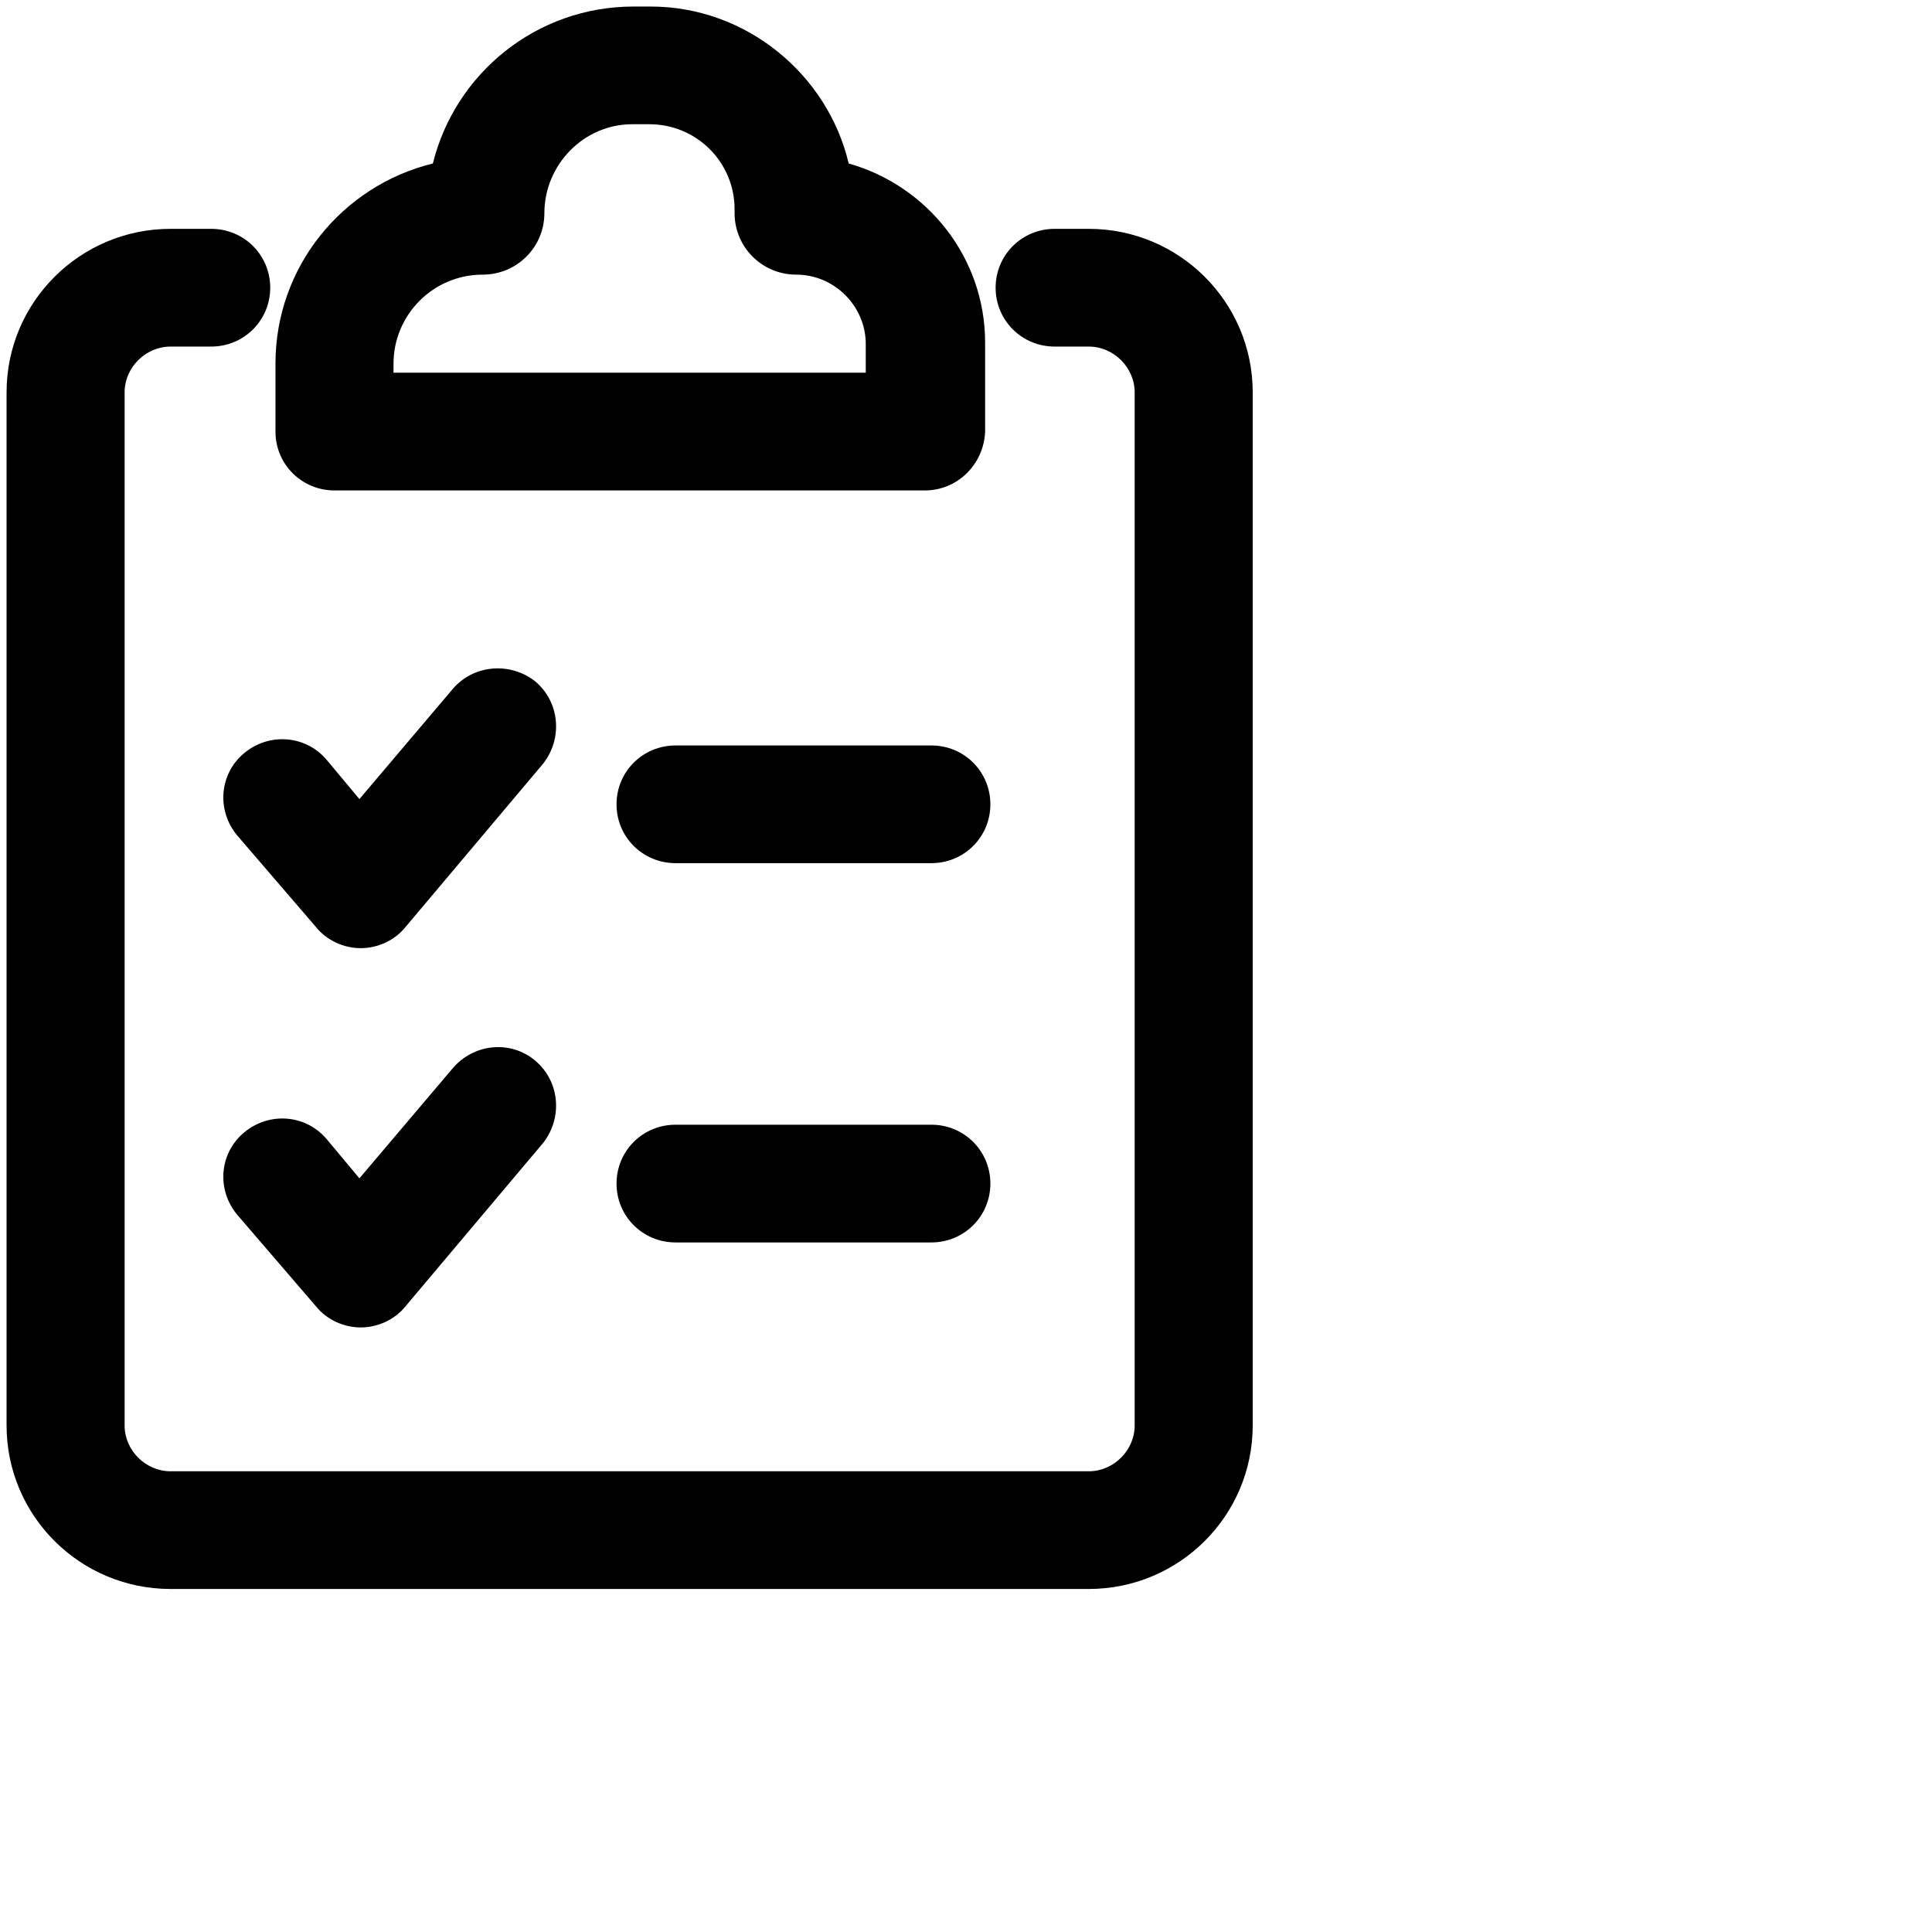 <svg width="60" height="60" viewBox="0 0 60 60" fill="current" xmlns="http://www.w3.org/2000/svg">
<g clip-path="url(#clip0_46_552)">
<path d="M33.812 49.347H5.296C2.485 49.347 0.204 47.073 0.204 44.27V12.184C0.204 9.382 2.485 7.107 5.296 7.107H6.559C7.577 7.107 8.392 7.92 8.392 8.935C8.392 9.95 7.577 10.763 6.559 10.763H5.296C4.522 10.763 3.87 11.413 3.87 12.184V44.27C3.87 45.042 4.522 45.692 5.296 45.692H33.812C34.586 45.692 35.238 45.042 35.238 44.27V12.184C35.238 11.413 34.586 10.763 33.812 10.763H32.753C31.735 10.763 30.92 9.95 30.92 8.935C30.92 7.92 31.735 7.107 32.753 7.107H33.812C36.623 7.107 38.904 9.382 38.904 12.184V44.27C38.904 47.073 36.623 49.347 33.812 49.347Z" fill="current"/>
<path d="M28.72 15.231H10.388C9.37 15.231 8.555 14.418 8.555 13.403V11.291C8.555 8.286 10.633 5.767 13.443 5.077C14.136 2.275 16.662 0.203 19.676 0.203H20.206C23.18 0.203 25.705 2.315 26.357 5.077C28.802 5.767 30.594 8.001 30.594 10.641V13.403C30.553 14.418 29.738 15.231 28.72 15.231ZM12.221 11.575H26.887V10.682C26.887 9.504 25.909 8.529 24.728 8.529C23.669 8.529 22.813 7.676 22.813 6.62V6.498C22.813 5.036 21.632 3.858 20.165 3.858H19.636C18.128 3.858 16.906 5.118 16.906 6.62C16.906 7.676 16.051 8.529 14.992 8.529C13.443 8.529 12.221 9.788 12.221 11.291V11.575Z" fill="current"/>
<path d="M11.203 29.446C10.673 29.446 10.144 29.202 9.818 28.796L7.373 25.953C6.722 25.181 6.803 24.044 7.577 23.394C8.351 22.744 9.492 22.826 10.144 23.597L11.162 24.816L14.054 21.404C14.706 20.633 15.847 20.551 16.621 21.16C17.395 21.81 17.476 22.948 16.865 23.719L12.588 28.796C12.262 29.202 11.732 29.446 11.203 29.446Z" fill="current"/>
<path d="M11.203 41.225C10.673 41.225 10.144 40.981 9.818 40.575L7.373 37.732C6.722 36.96 6.803 35.823 7.577 35.173C8.351 34.523 9.492 34.604 10.144 35.376L11.162 36.594L14.054 33.183C14.706 32.411 15.847 32.289 16.621 32.939C17.395 33.589 17.476 34.726 16.865 35.498L12.588 40.575C12.262 40.981 11.732 41.225 11.203 41.225Z" fill="current"/>
<path d="M28.924 26.806H20.98C19.961 26.806 19.147 25.994 19.147 24.979C19.147 23.963 19.961 23.151 20.98 23.151H28.924C29.942 23.151 30.757 23.963 30.757 24.979C30.757 25.994 29.942 26.806 28.924 26.806Z" fill="current"/>
<path d="M28.924 38.585H20.98C19.961 38.585 19.147 37.772 19.147 36.757C19.147 35.742 19.961 34.929 20.98 34.929H28.924C29.942 34.929 30.757 35.742 30.757 36.757C30.757 37.772 29.942 38.585 28.924 38.585Z" fill="current"/>
</g>
<defs>
<clipPath id="clip0_46_552">
<rect width="39.108" height="49.551" fill="current"/>
</clipPath>
</defs>
</svg>
